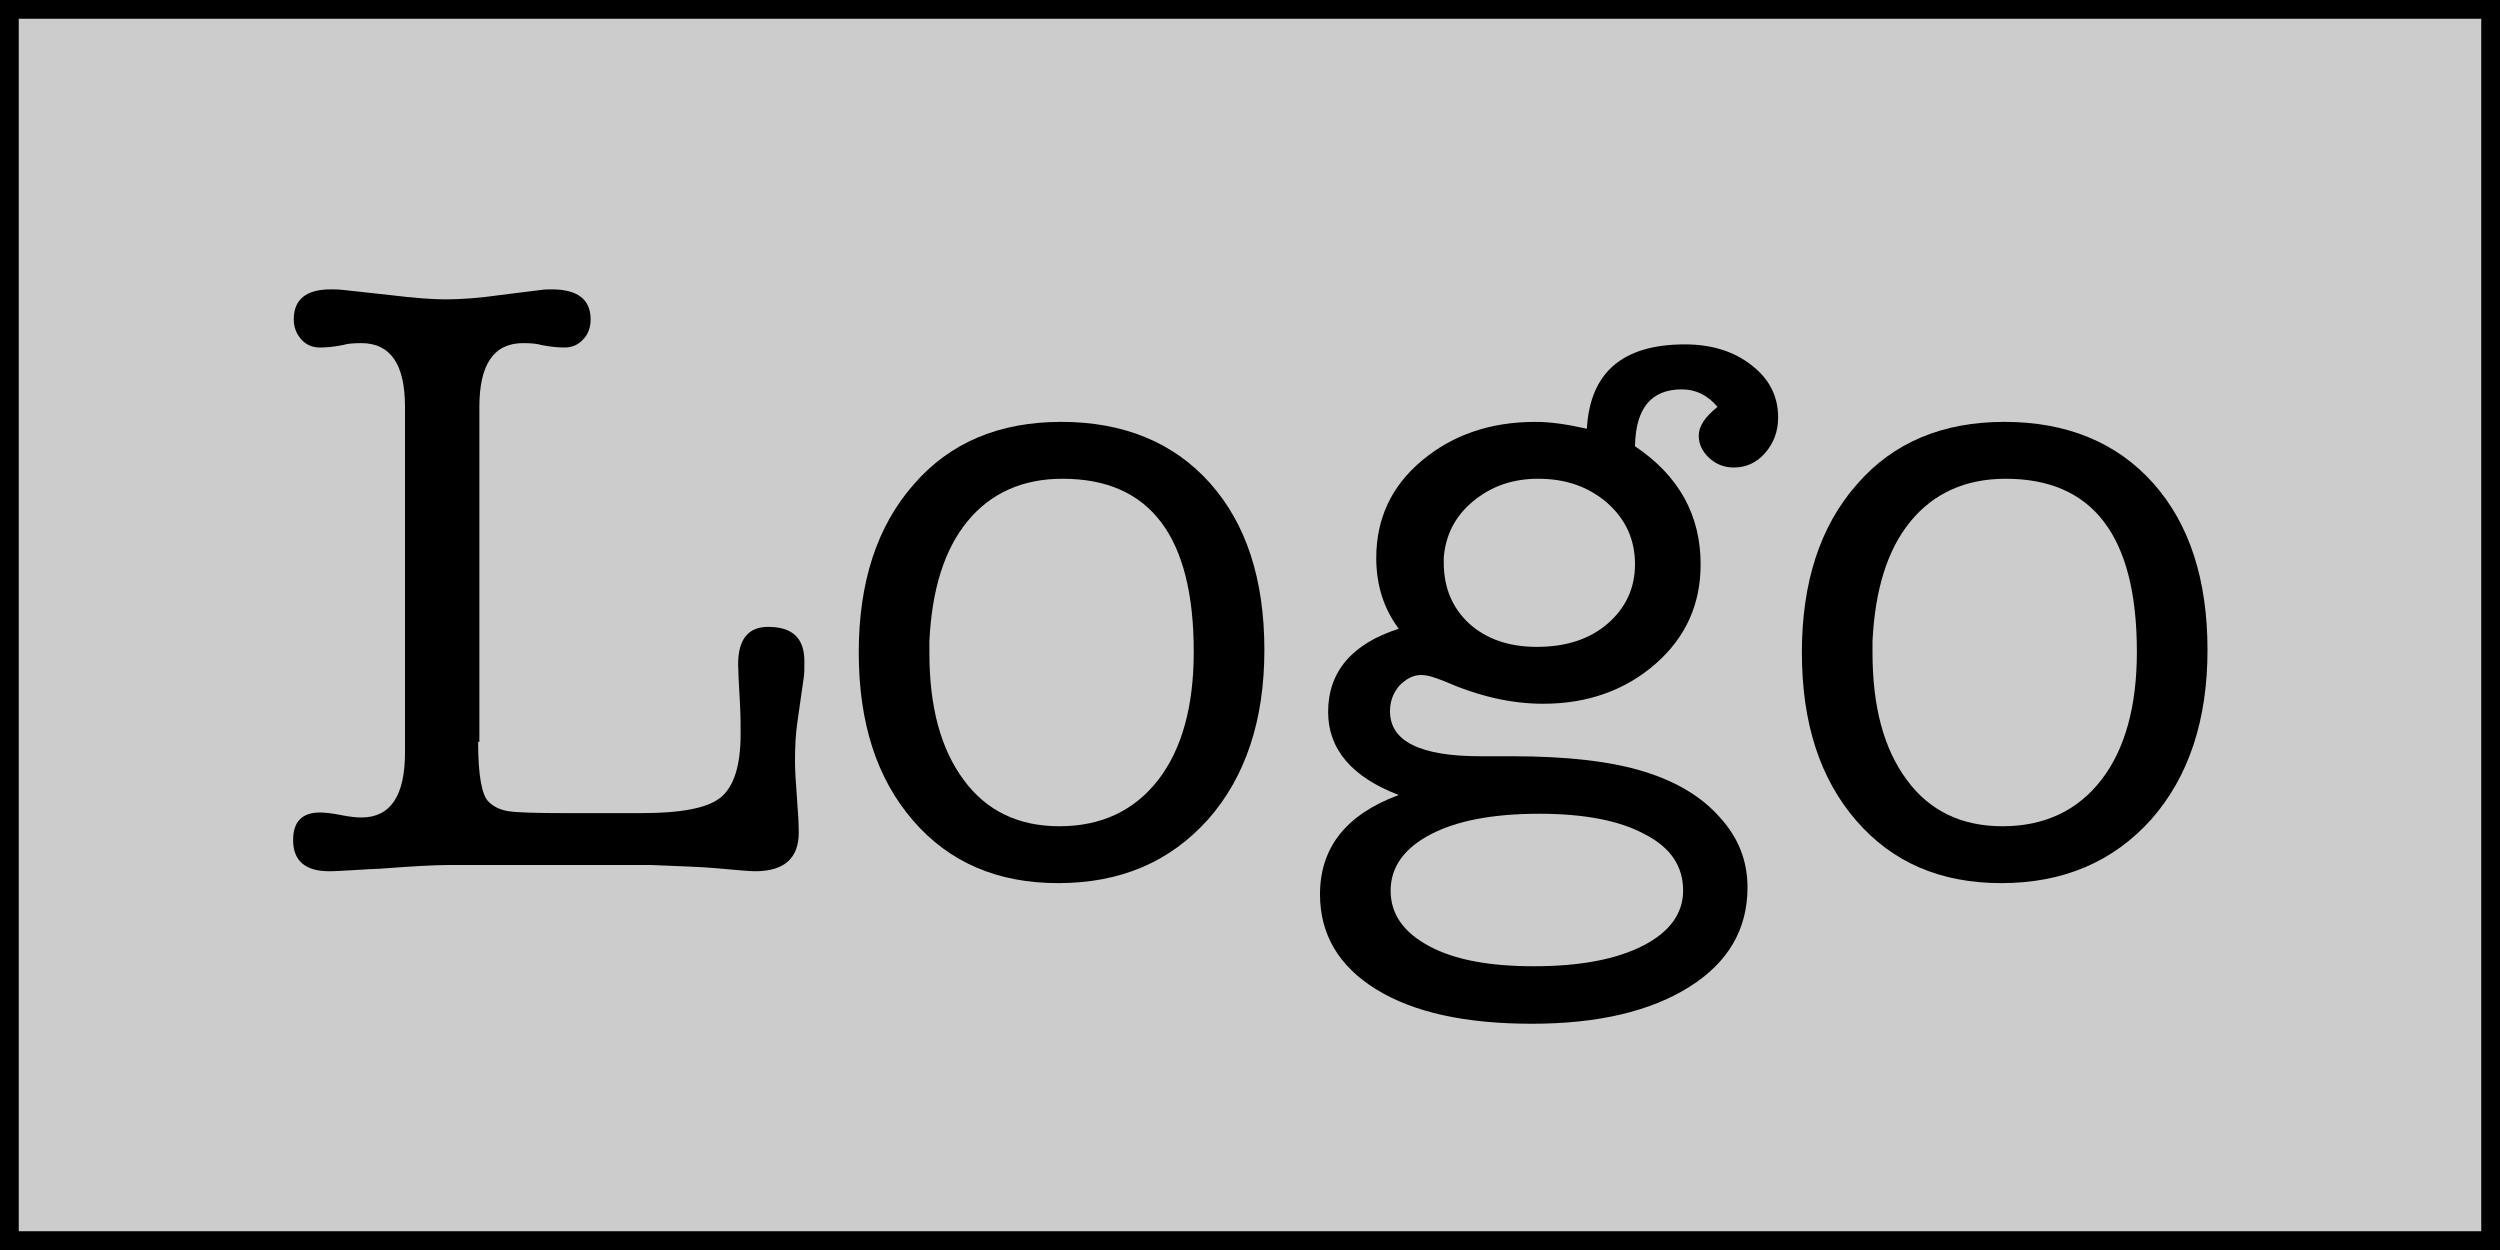 <?xml version="1.0" encoding="utf-8"?>
<!-- Generator: Adobe Illustrator 22.0.1, SVG Export Plug-In . SVG Version: 6.00 Build 0)  -->
<svg version="1.1" id="Layer_1" xmlns="http://www.w3.org/2000/svg" xmlns:xlink="http://www.w3.org/1999/xlink" x="0px" y="0px"
	 viewBox="0 0 400 200" style="enable-background:new 0 0 400 200;" xml:space="preserve">
<style type="text/css">
	.st0{fill:#CCCCCC;}
</style>
<g>
	<rect x="1.5" y="1.5" class="st0" width="397" height="197"/>
	<path d="M397,3v194H3V3H397 M400,0H0v200h400V0L400,0z"/>
</g>
<g>
	<path d="M76.5,118.7c0,5.4,0.6,8.6,1.7,9.6c0.8,0.8,1.9,1.3,3.2,1.5c1.3,0.2,4.4,0.3,9,0.3h12.2c6.4,0,10.6-0.8,12.7-2.5
		c2.1-1.7,3.2-5.1,3.2-10.1c0-1.4,0-3-0.1-4.8c-0.2-3.5-0.3-5.7-0.3-6.4c0-4,1.6-6,4.8-6c3.9,0,5.8,1.8,5.8,5.5c0,1.1,0,2-0.1,2.6
		l-1,7c-0.3,2-0.4,4.1-0.4,6.4c0,1.3,0.1,3.2,0.3,5.7c0.2,2.5,0.3,4.4,0.3,5.7c0,4.1-2.3,6.2-7,6.2c-0.9,0-3-0.2-6.4-0.5
		c-2.2-0.2-5.6-0.3-10.2-0.5H93.9H71.8c-2.2,0-5.9,0.2-11.1,0.6c-0.7,0-2,0.1-3.8,0.2c-1.8,0.1-3.2,0.2-4.2,0.2
		c-3.9,0-5.8-1.7-5.8-5c0-2.9,1.4-4.4,4.3-4.4c0.7,0,1.8,0.1,3.3,0.4c1.5,0.3,2.6,0.4,3.3,0.4c4.7,0,7-3.5,7-10.4V65.1
		c0-6.8-2.3-10.2-7-10.2c-1.3,0-2.3,0.1-2.9,0.3c-1.5,0.3-2.7,0.4-3.7,0.4c-1.2,0-2.2-0.4-3-1.3c-0.8-0.9-1.2-2-1.2-3.2
		c0-3.2,2-4.8,5.9-4.8c0.6,0,1.2,0,2.1,0.1l7.3,0.8c4.1,0.5,7,0.7,9,0.7c2.4,0,5.3-0.2,8.8-0.7l6.4-0.8c0.7-0.1,1.3-0.1,1.8-0.1
		c4.1,0,6.2,1.6,6.2,4.8c0,1.3-0.4,2.4-1.2,3.2c-0.8,0.9-1.8,1.3-3,1.3c-0.9,0-2.2-0.1-3.7-0.4c-0.6-0.2-1.6-0.3-2.9-0.3
		c-4.7,0-7,3.4-7,10.2V118.7z"/>
	<path d="M169.3,141.3c-9.7,0-17.4-3.3-23.2-10c-5.8-6.7-8.7-15.6-8.7-26.9c0-11.2,2.9-20.2,8.8-26.9c5.8-6.7,13.7-10,23.6-10
		c10,0,18,3.3,23.8,9.8c5.8,6.5,8.7,15.4,8.7,26.7c0,11.2-3,20.3-9,27.1C187.2,137.9,179.3,141.3,169.3,141.3z M170,76.6
		c-6.4,0-11.5,2.3-15.2,6.8c-3.7,4.5-5.7,10.9-6.1,19.2v1.8c0,8.7,1.8,15.4,5.5,20.4c3.6,4.9,8.7,7.4,15.3,7.4
		c6.7,0,12-2.5,15.8-7.4c3.8-4.9,5.7-11.8,5.7-20.5C191,85.8,184,76.6,170,76.6z"/>
	<path d="M245.7,67.5c2.4,0,5.1,0.4,8.2,1.1c0.5-9,5.7-13.5,15.7-13.5c4.2,0,7.8,1.1,10.6,3.3c2.9,2.2,4.3,5,4.3,8.4
		c0,2.2-0.7,4.1-2.1,5.7c-1.4,1.6-3.1,2.3-5,2.3c-1.5,0-2.8-0.5-3.9-1.5c-1.1-1-1.7-2.2-1.7-3.6c0-1.5,1-3,3-4.6
		c-1.5-1.8-3.4-2.8-5.7-2.8c-4.9,0-7.4,3-7.5,9.1c7,4.7,10.5,11,10.5,18.9c0,6.4-2.4,11.7-7.2,15.9c-4.8,4.2-10.8,6.4-18,6.4
		c-5.1,0-10.3-1.2-15.8-3.6c-1.5-0.6-2.7-1-3.7-1c-1.3,0-2.4,0.6-3.5,1.7c-1,1.2-1.5,2.5-1.5,4.1c0,4.8,4.8,7.2,14.5,7.2h0.8
		c0.7,0,1.6,0,2.5,0c0.9,0,1.5,0,1.7,0c8.8,0,15.9,0.8,21.3,2.5c5.1,1.6,9.1,4,12,7.3c3,3.3,4.4,7,4.4,11.2c0,6.7-3.1,12-9.3,15.9
		c-6.2,3.9-14.6,5.9-25.2,5.9c-10.6,0-18.9-1.8-24.9-5.5c-6-3.7-9-8.8-9-15.2c0-7.5,4.2-12.8,12.6-15.9c-7.6-2.9-11.3-7.4-11.3-13.3
		c0-6.4,3.8-10.9,11.3-13.3c-2.4-3.2-3.6-7-3.6-11.3c0-6.3,2.4-11.5,7.3-15.6C232.4,69.6,238.4,67.5,245.7,67.5z M246.3,130.2
		c-7.4,0-13.2,1.1-17.4,3.3c-4.2,2.2-6.4,5.2-6.4,9c0,3.8,2.1,6.7,6.2,8.9c4.1,2.2,9.7,3.2,16.7,3.2c7.4,0,13.2-1.1,17.5-3.3
		c4.3-2.2,6.4-5.2,6.4-8.8c0-3.9-2-6.9-6.1-9C259.2,131.3,253.5,130.2,246.3,130.2z M246.1,76.6c-4.1,0-7.5,1.2-10.4,3.6
		c-2.9,2.4-4.4,5.4-4.7,9V90c0,4.1,1.4,7.3,4.1,9.8c2.8,2.5,6.4,3.7,10.8,3.7c4.6,0,8.4-1.2,11.3-3.7c2.9-2.5,4.4-5.7,4.4-9.5
		c0-4-1.5-7.2-4.4-9.8C254.2,77.9,250.6,76.6,246.1,76.6z"/>
	<path d="M320.2,141.3c-9.7,0-17.4-3.3-23.2-10c-5.8-6.7-8.7-15.6-8.7-26.9c0-11.2,2.9-20.2,8.8-26.9c5.8-6.7,13.7-10,23.6-10
		c10,0,18,3.3,23.8,9.8c5.8,6.5,8.7,15.4,8.7,26.7c0,11.2-3,20.3-9,27.1C338.1,137.9,330.1,141.3,320.2,141.3z M320.9,76.6
		c-6.4,0-11.5,2.3-15.2,6.8c-3.7,4.5-5.7,10.9-6.1,19.2v1.8c0,8.7,1.8,15.4,5.5,20.4c3.6,4.9,8.7,7.4,15.3,7.4
		c6.7,0,12-2.5,15.8-7.4c3.8-4.9,5.7-11.8,5.7-20.5C341.9,85.8,334.9,76.6,320.9,76.6z"/>
</g>
</svg>
